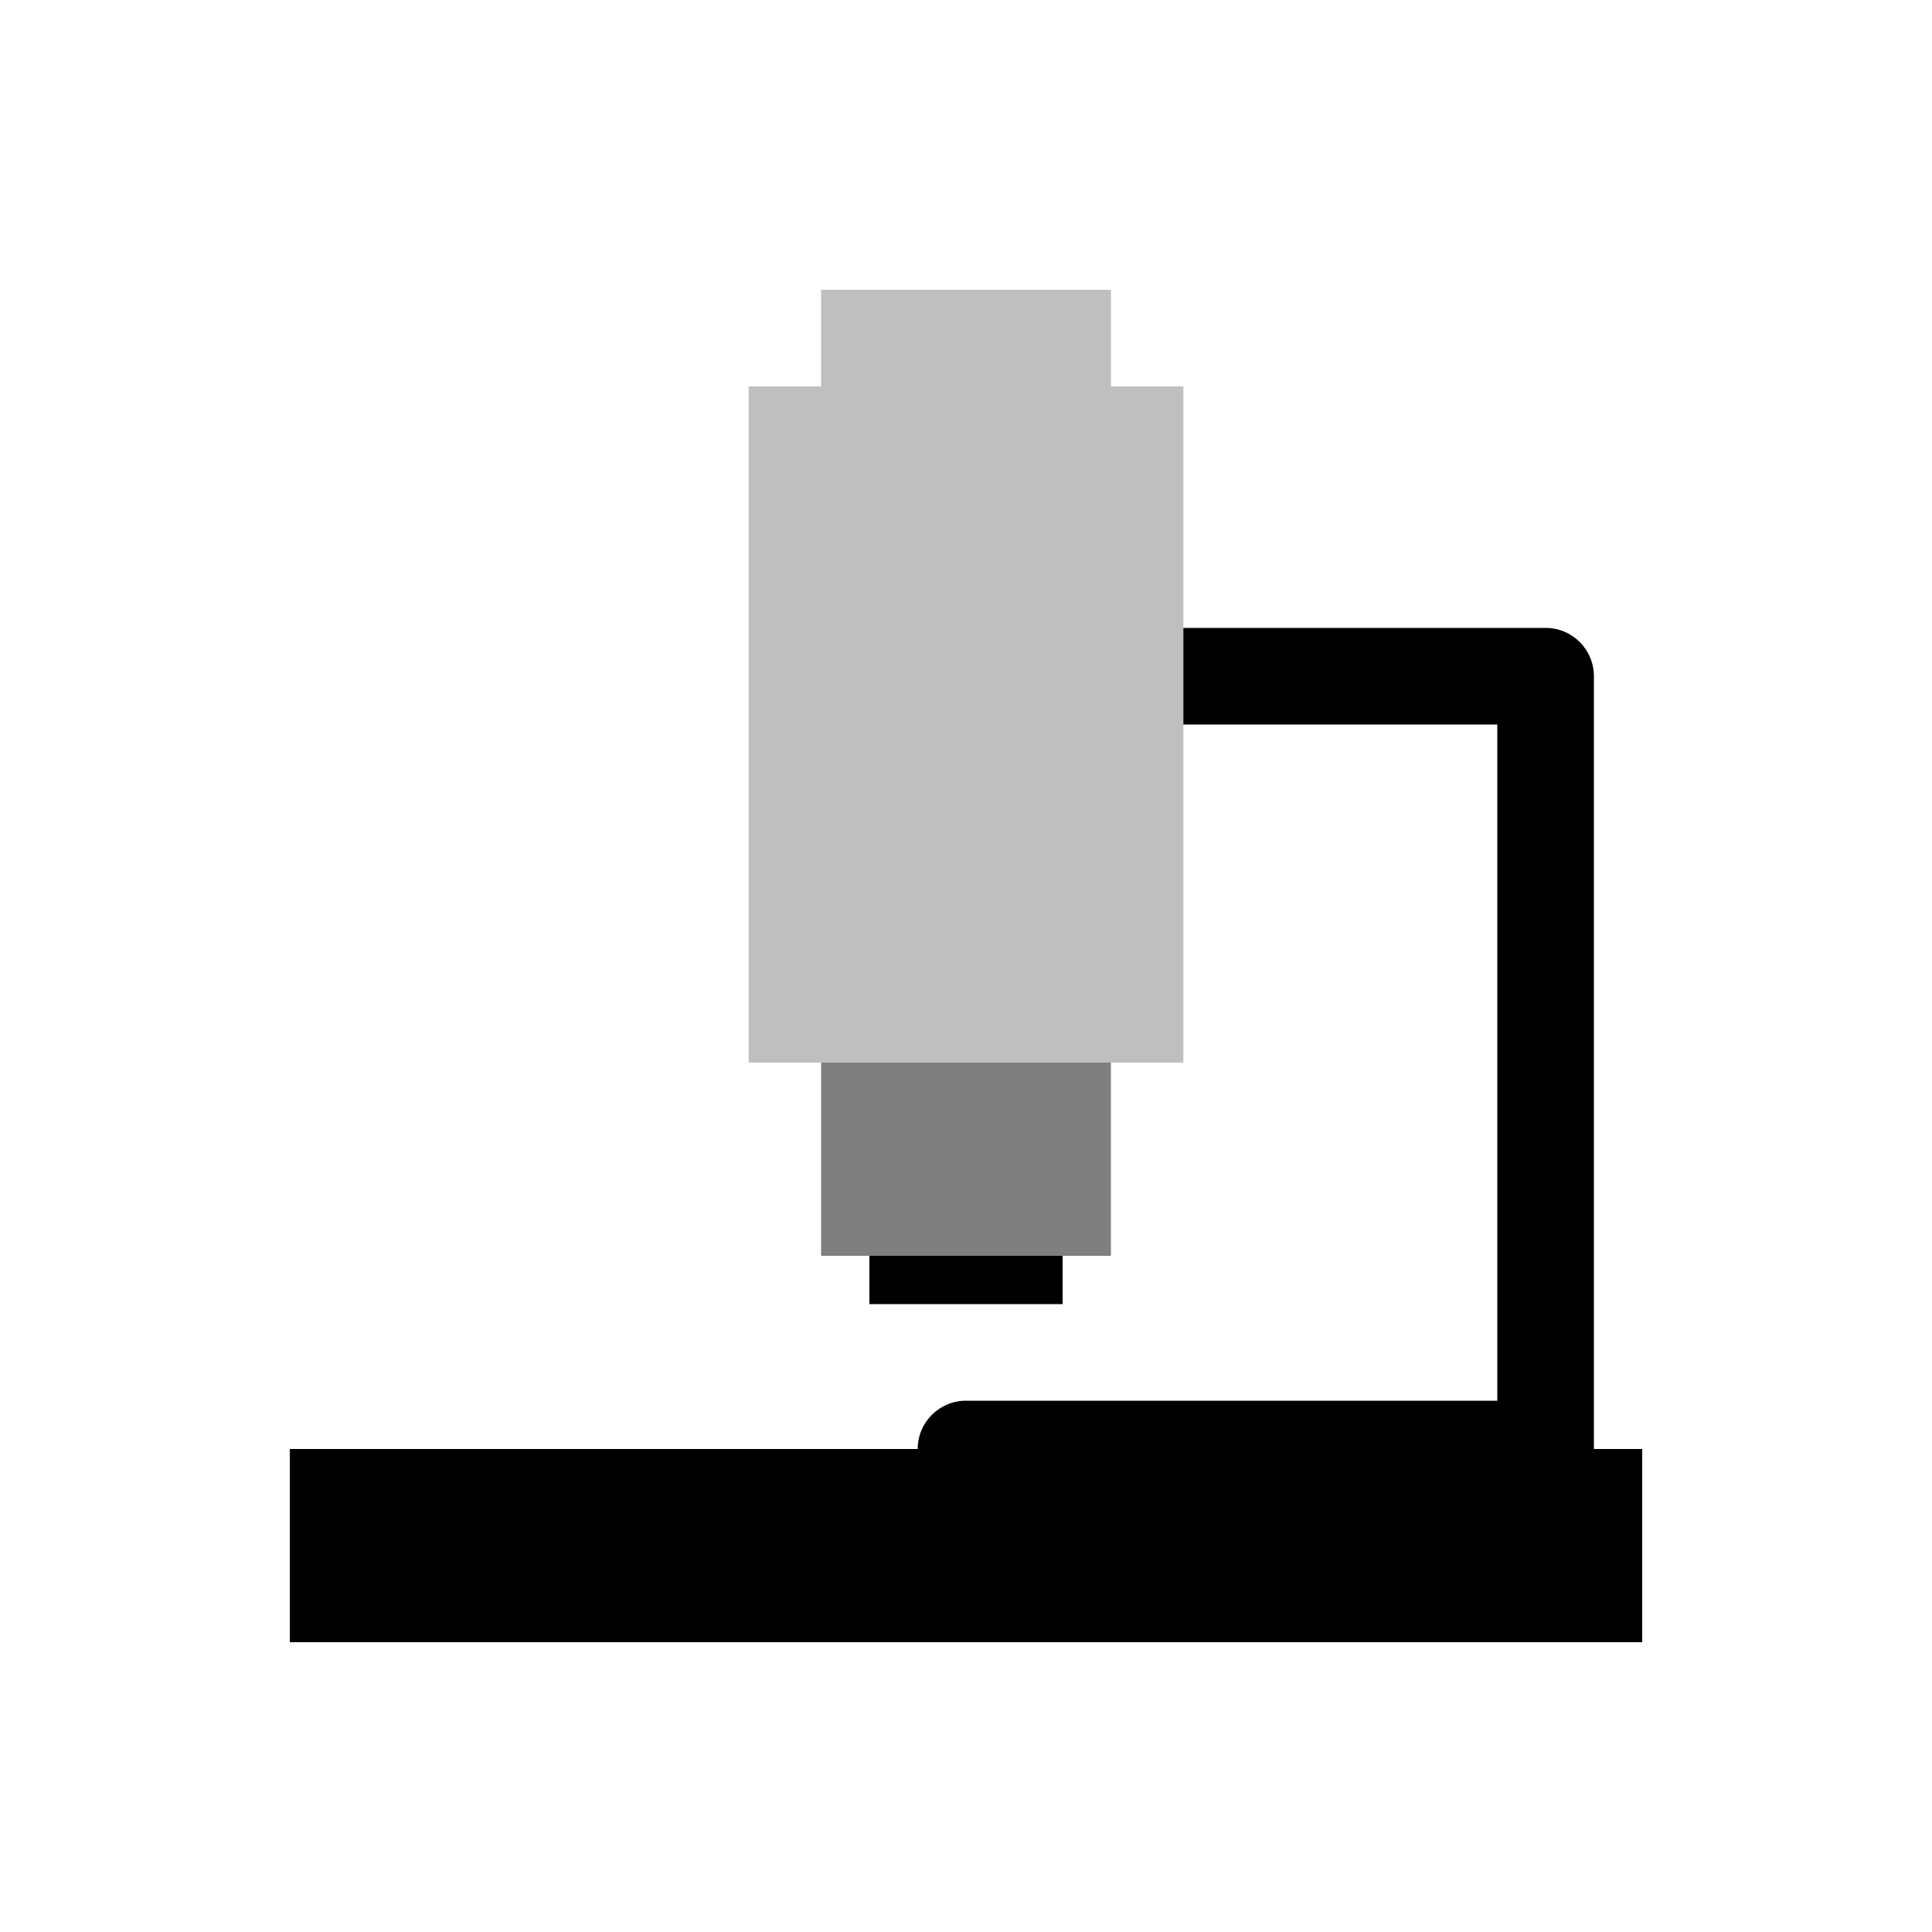 <svg viewBox="0 0 80 80" fill="none">
  <path d="M12 60H68V66V68H12V66V60Z" fill="currentColor" />
  <path opacity="0.25" fill-rule="evenodd" clip-rule="evenodd" d="M46 12H34V16H31V44H49V16H46V12Z" fill="currentColor" />
  <path opacity="0.5" d="M34 44H46V52H34V44Z" fill="currentColor" />
  <path d="M36 52H44V54H36V52Z" fill="currentColor" />
  <path fill-rule="evenodd" clip-rule="evenodd" d="M49 30H62V58H40C38.895 58 38 58.895 38 60C38 61.105 38.895 62 40 62H64C65.105 62 66 61.105 66 60V28C66 26.895 65.105 26 64 26H49V30Z" fill="currentColor" />
</svg>